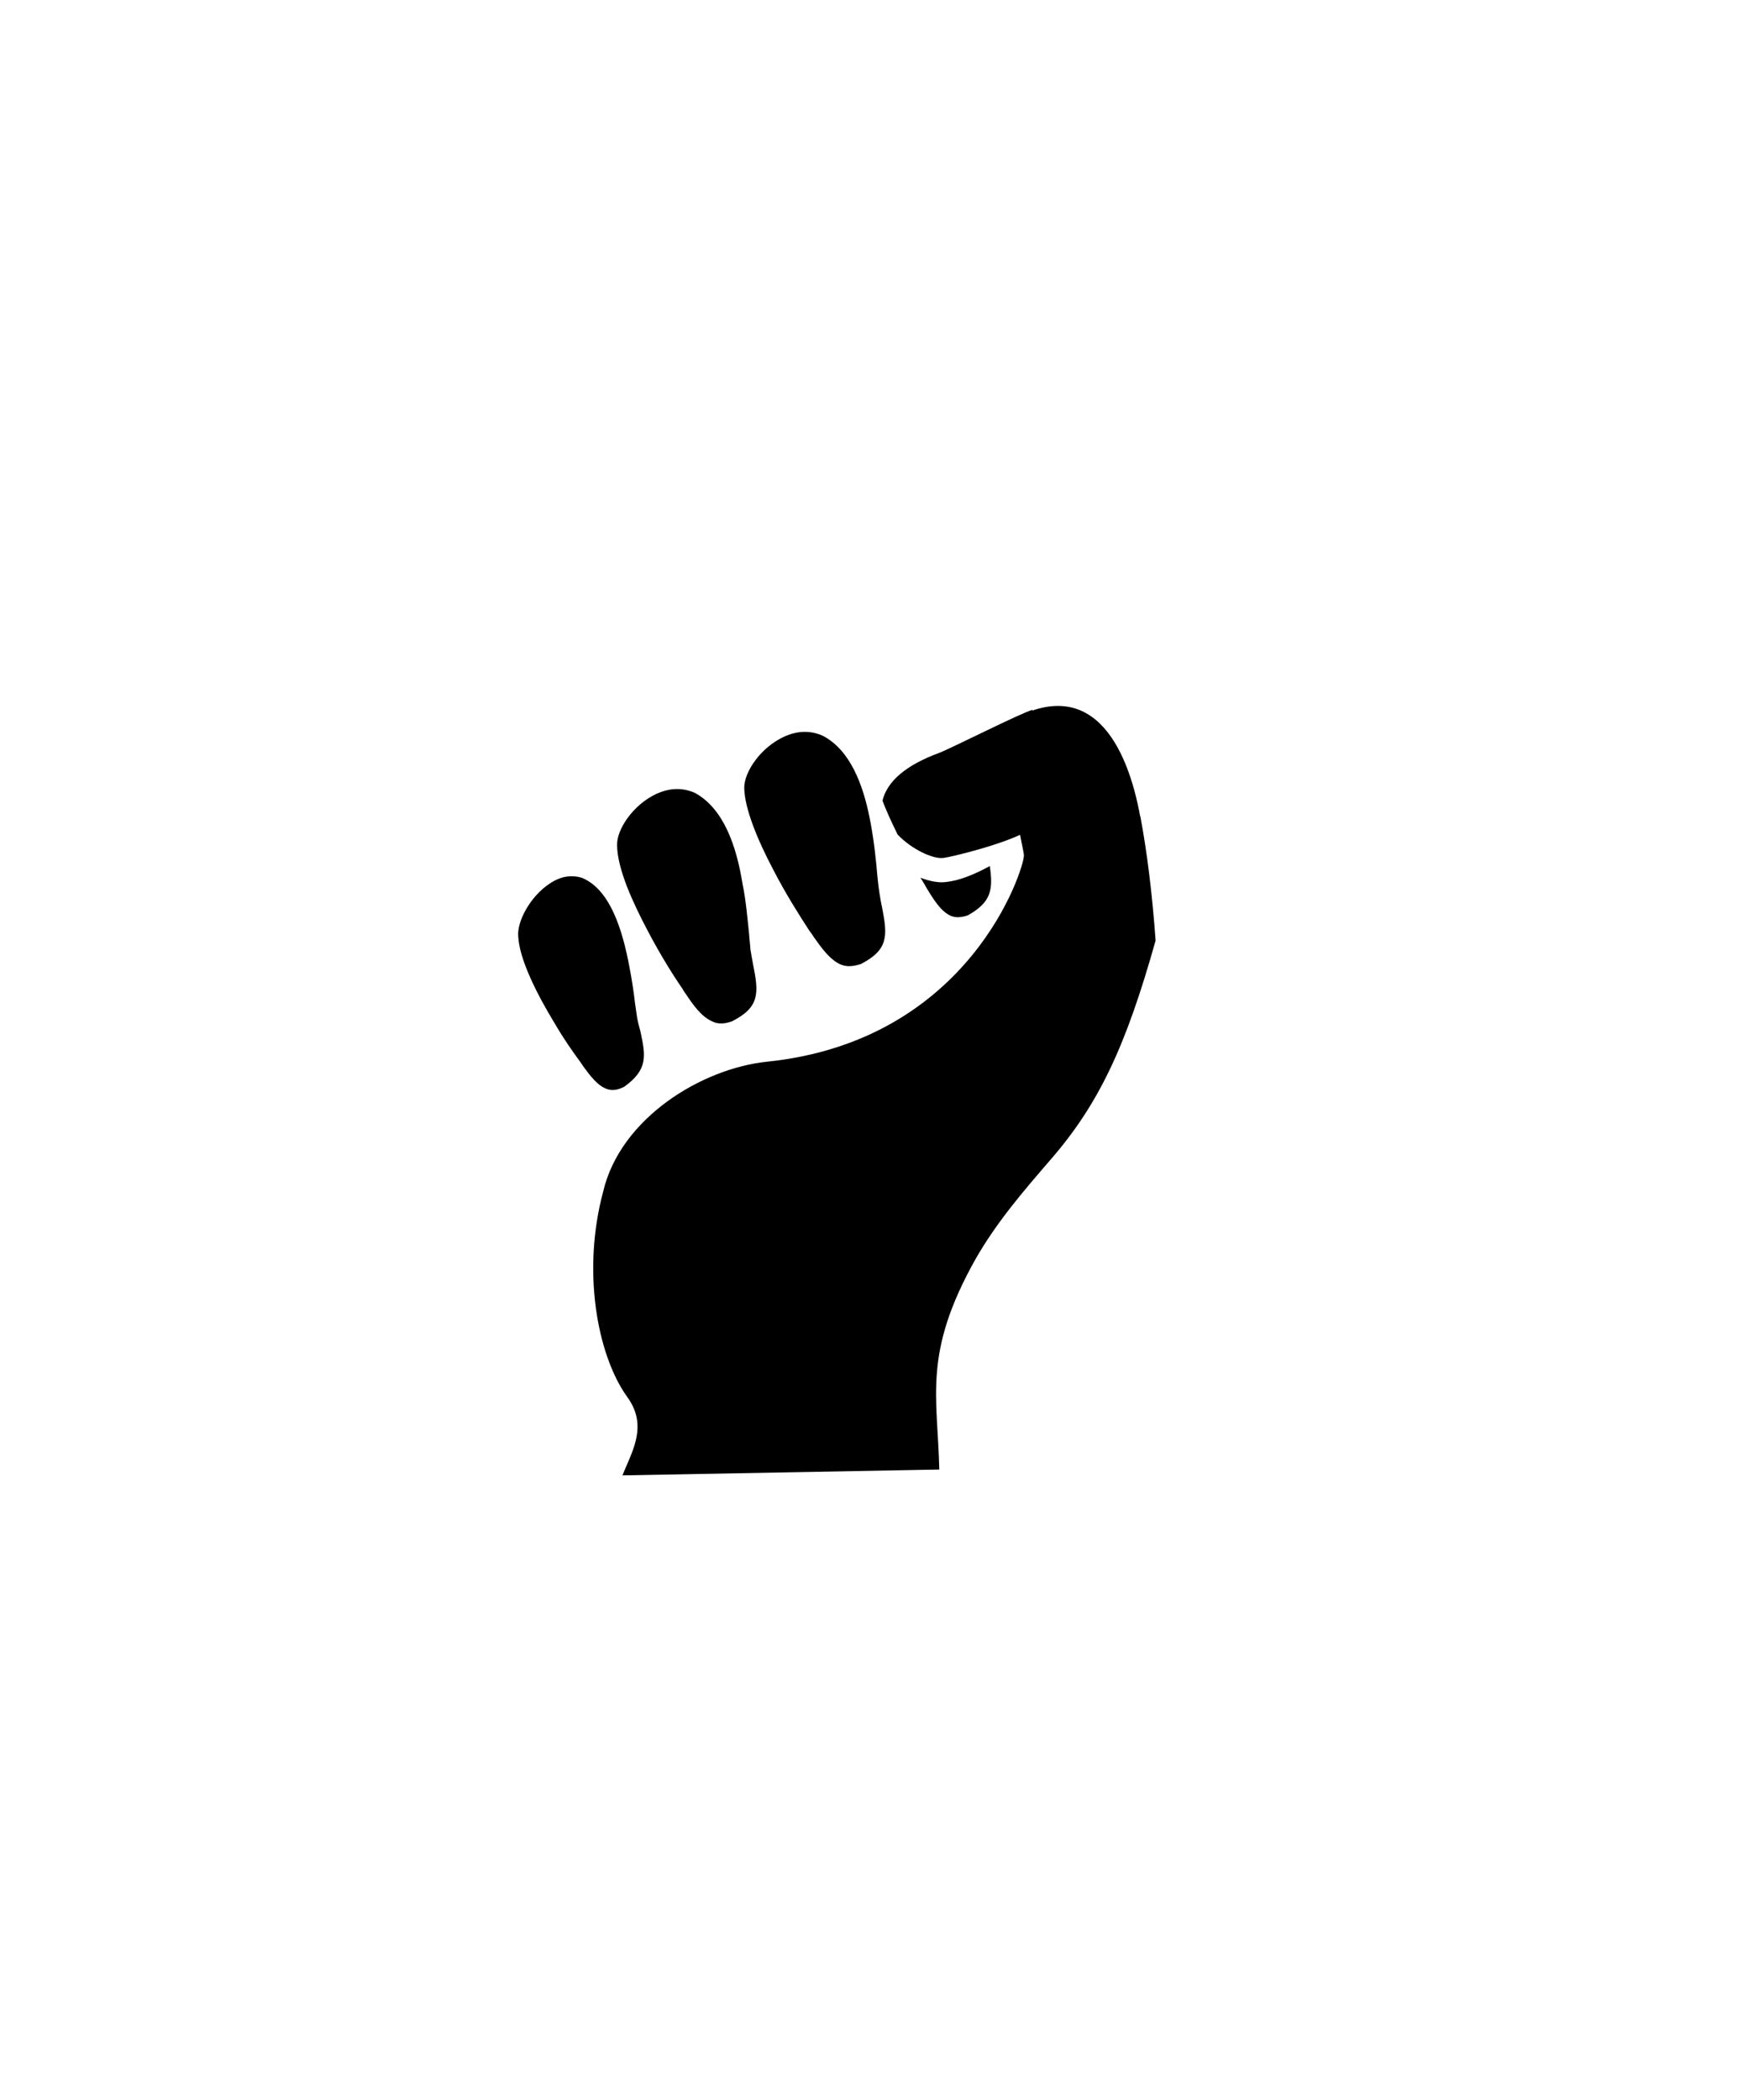 <?xml version="1.0" ?>
<svg xmlns="http://www.w3.org/2000/svg" xmlns:ev="http://www.w3.org/2001/xml-events" xmlns:xlink="http://www.w3.org/1999/xlink" baseProfile="full" enable-background="new 0 0 100 100" height="600px" version="1.1" viewBox="0 0 100 100" width="498px" x="0px" xml:space="preserve" y="0px">
	<defs/>
	<path d="M 57.414,31.438 C 62.612,28.058 64.69,32.63 65.412,36.581 L 65.424,36.595 C 65.798,38.577 66.103,40.977 66.299,43.721 C 64.606,49.754 63.053,53.095 60.267,56.298 C 58.701,58.115 57.202,59.848 55.983,61.969 C 52.933,67.39 53.792,69.844 53.89,74.068 L 35.712,74.404 C 35.796,74.181 35.879,74.005 35.962,73.81 C 36.491,72.586 37.03,71.311 35.962,69.872 C 34.256,67.458 33.384,62.675 34.604,58.127 C 35.589,53.912 40.243,51.06 44.018,50.669 C 55.682,49.462 58.742,39.589 58.742,38.857 C 58.824,38.813 57.29,32.27 57.414,31.438"/>
	<path d="M 58.973,37.417 C 57.765,38.151 54.622,38.919 54.151,38.976 C 53.57,39.072 52.348,38.518 51.502,37.646 C 51.283,37.202 51.059,36.731 50.865,36.273 C 50.782,36.078 50.701,35.883 50.63,35.69 C 50.907,34.567 52.001,33.639 53.903,32.946 C 54.552,32.695 58.58,30.663 59.232,30.484 C 59.315,30.775 58.931,37.153 58.973,37.417"/>
	<path d="M 54.361,40.35 C 55.041,40.266 55.844,39.96 56.788,39.447 C 56.98,40.793 56.884,41.514 55.525,42.275 C 55.026,42.441 54.735,42.386 54.527,42.29 C 53.944,42.027 53.527,41.292 53.168,40.724 C 53.098,40.586 53.03,40.474 52.961,40.363 C 52.918,40.28 52.862,40.199 52.805,40.114 C 53.237,40.28 53.666,40.378 54.039,40.378 C 54.167,40.376 54.29,40.361 54.361,40.35"/>
	<path d="M 50.607,41.816 C 50.918,43.438 50.994,44.242 49.379,45.072 C 48.773,45.261 48.461,45.187 48.214,45.086 C 47.58,44.8 47.096,44.085 46.692,43.524 C 46.615,43.393 46.521,43.266 46.442,43.167 C 45.884,42.308 45.06,41.016 44.363,39.653 C 43.461,37.947 42.716,36.141 42.699,34.965 C 42.685,34.074 43.616,32.641 45.014,32.011 C 45.76,31.682 46.474,31.652 47.202,31.969 C 48.772,32.786 49.518,34.765 49.905,36.743 C 50.138,37.918 50.262,39.107 50.341,40.055 C 50.373,40.369 50.404,40.67 50.45,40.957 C 50.499,41.259 50.543,41.545 50.607,41.816"/>
	<path d="M 39.353,46.794 C 39.26,46.677 39.197,46.55 39.121,46.437 C 38.584,45.66 37.877,44.515 37.216,43.266 C 36.742,42.377 36.297,41.459 35.955,40.585 C 35.618,39.696 35.404,38.881 35.404,38.247 C 35.374,37.358 36.31,35.925 37.679,35.295 C 38.429,34.965 39.121,34.935 39.843,35.235 C 41.519,36.127 42.255,38.319 42.593,40.426 C 42.808,41.458 42.885,42.505 42.977,43.335 C 42.993,43.64 43.04,43.953 43.053,44.226 C 43.099,44.542 43.162,44.828 43.208,45.102 C 43.53,46.706 43.609,47.54 41.993,48.356 C 41.425,48.558 41.086,48.471 40.857,48.356 C 40.228,48.084 39.735,47.367 39.353,46.794"/>
	<path d="M 33.284,50.673 C 32.881,50.13 32.336,49.351 31.827,48.477 C 30.798,46.792 29.791,44.779 29.732,43.478 C 29.654,42.65 30.391,41.207 31.547,40.444 C 32.171,40.03 32.775,39.934 33.395,40.124 C 35.025,40.805 35.726,43.155 36.118,45.268 C 36.257,45.994 36.363,46.697 36.43,47.294 C 36.473,47.577 36.505,47.848 36.549,48.118 C 36.593,48.388 36.667,48.654 36.737,48.908 C 37.055,50.355 37.169,51.127 35.823,52.101 C 35.351,52.349 35.047,52.314 34.84,52.243 C 34.292,52.07 33.84,51.449 33.486,50.968 C 33.402,50.852 33.335,50.749 33.284,50.673"/>
</svg>
